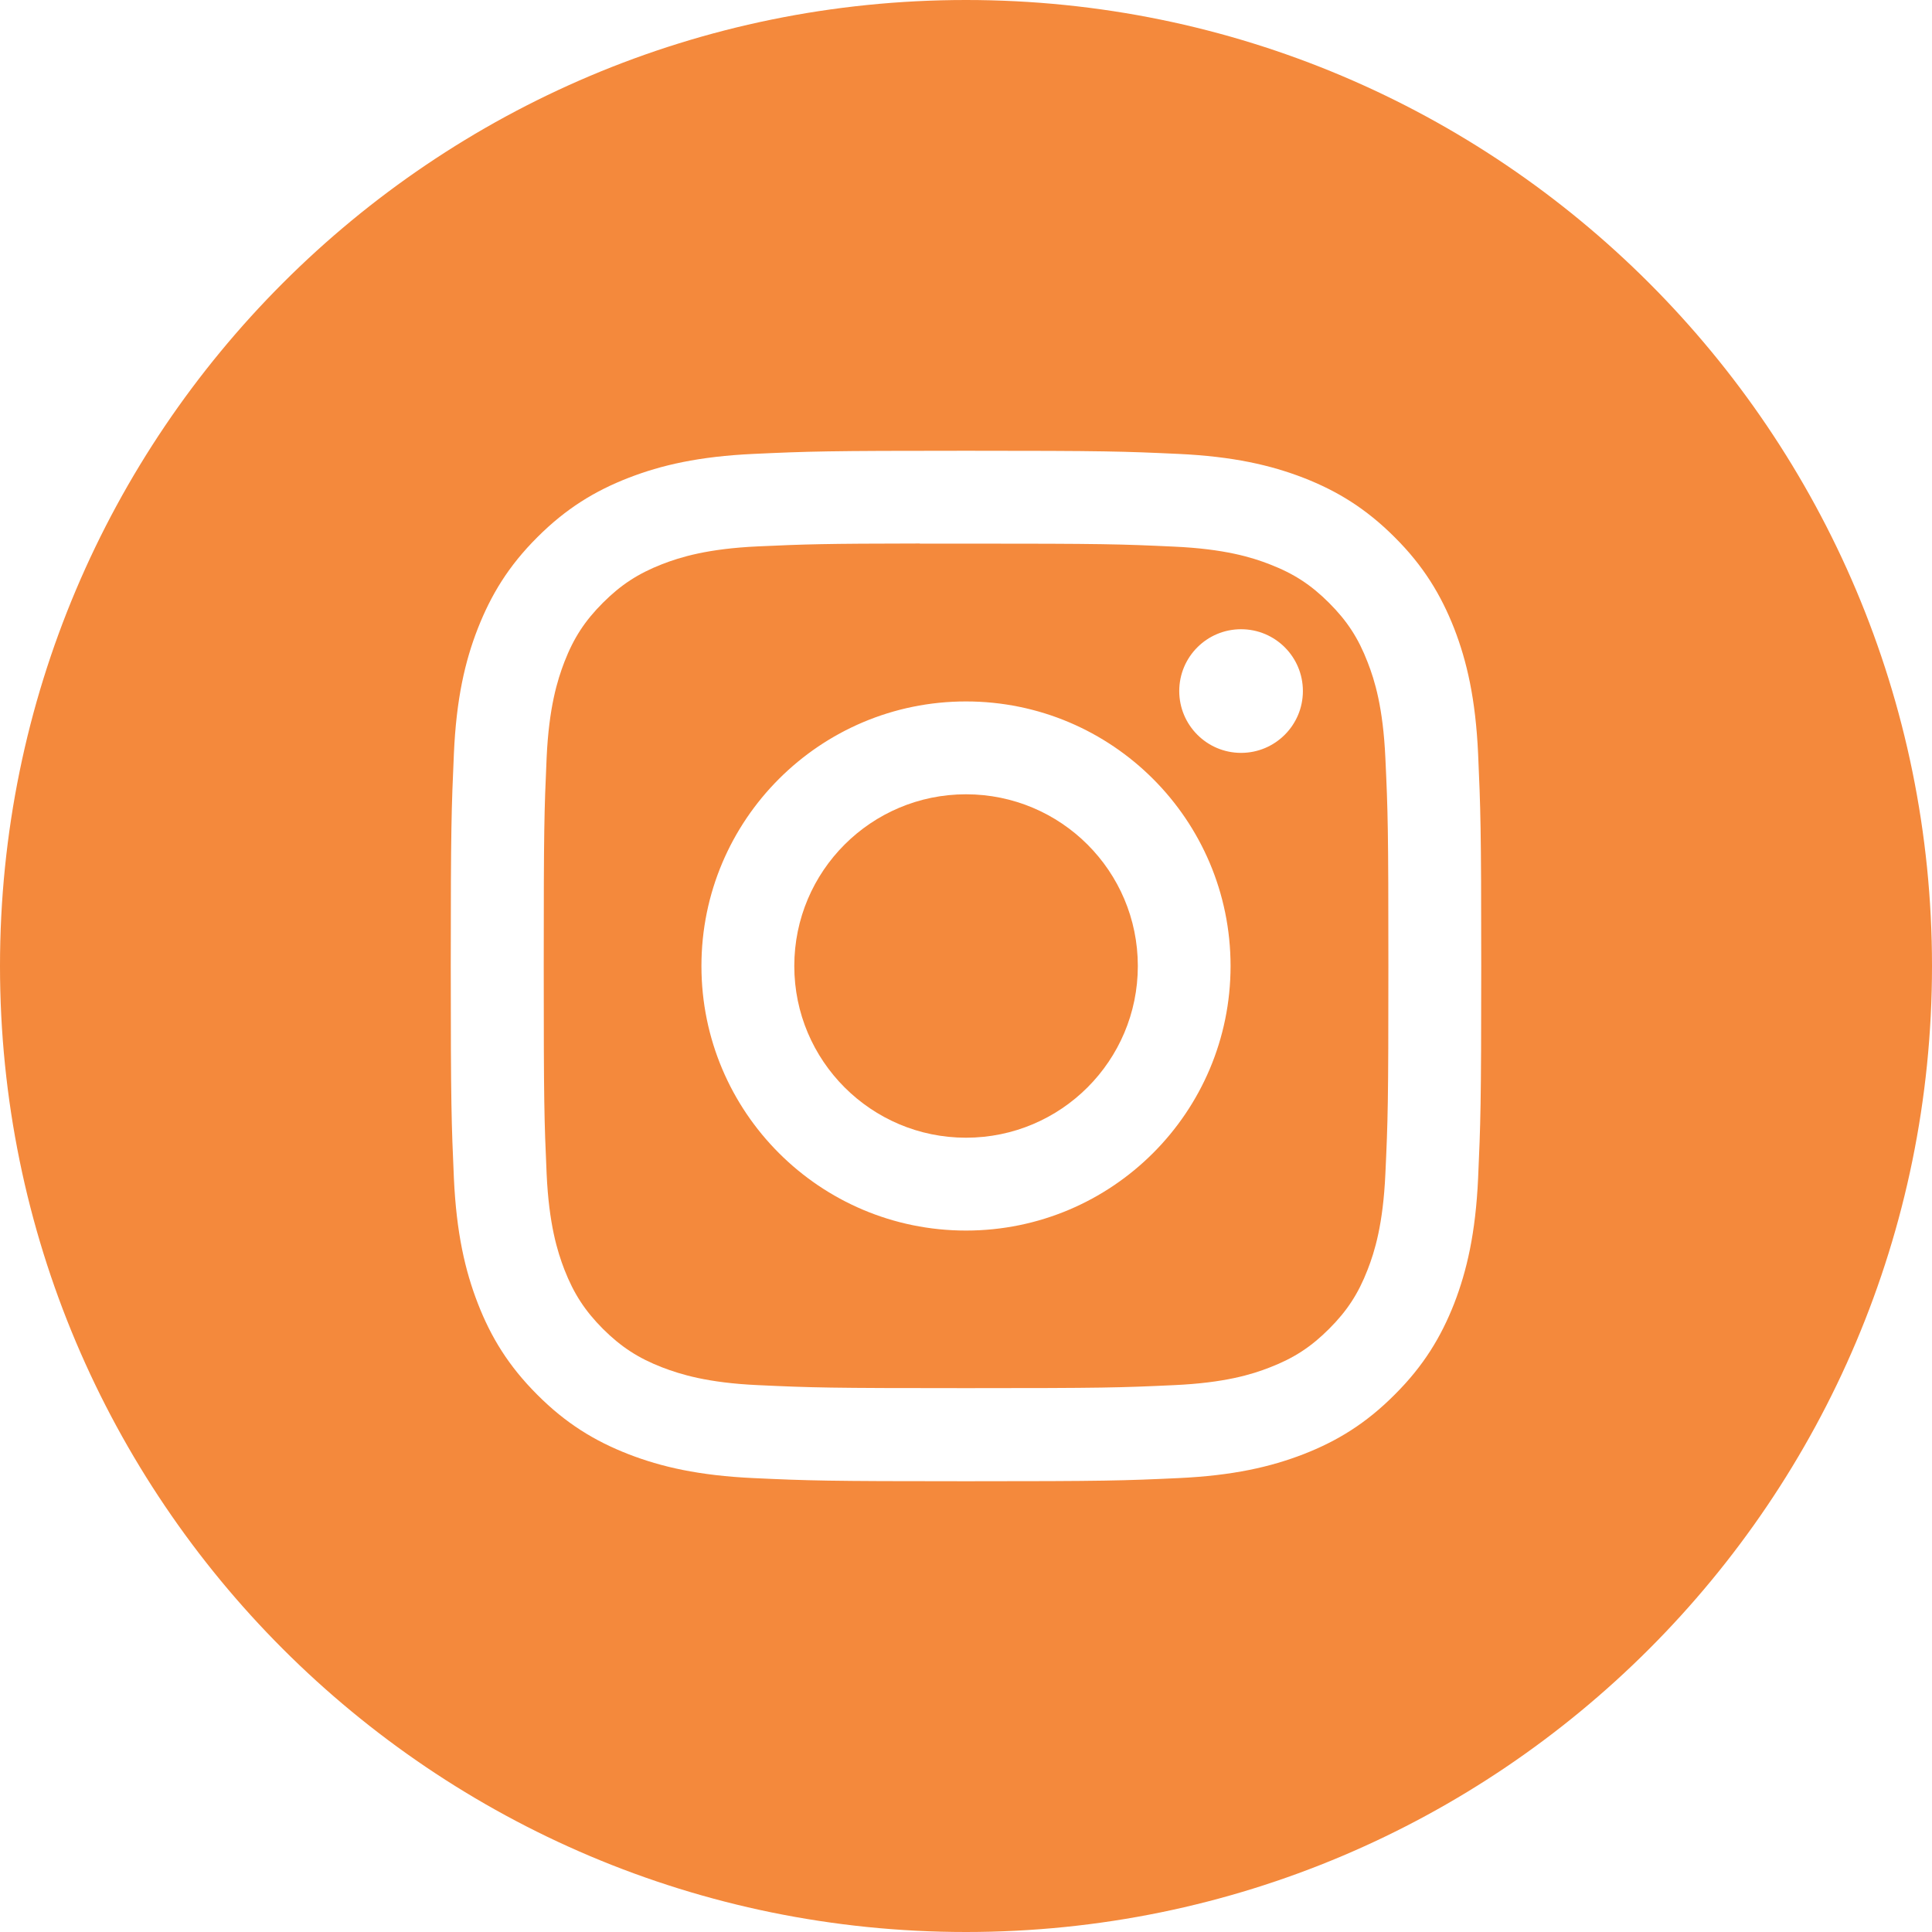 <svg width="16" height="16" viewBox="0 0 16 16" fill="none" xmlns="http://www.w3.org/2000/svg">
<g clip-path="url(#clip0_666_3627)">
<path fill-rule="evenodd" clip-rule="evenodd" d="M8 0C3.582 0 0 3.582 0 8C0 12.418 3.582 16 8 16C12.418 16 16 12.418 16 8C16 3.582 12.418 0 8 0ZM6.241 3.759C6.696 3.738 6.842 3.733 8 3.733H7.999C9.158 3.733 9.303 3.738 9.758 3.759C10.212 3.78 10.523 3.852 10.795 3.957C11.075 4.066 11.313 4.212 11.55 4.449C11.788 4.686 11.933 4.925 12.043 5.205C12.148 5.476 12.22 5.787 12.241 6.241C12.261 6.696 12.267 6.841 12.267 8C12.267 9.159 12.261 9.304 12.241 9.759C12.22 10.213 12.148 10.523 12.043 10.795C11.933 11.075 11.788 11.313 11.55 11.55C11.313 11.788 11.075 11.934 10.795 12.043C10.523 12.148 10.213 12.22 9.759 12.241C9.304 12.262 9.159 12.267 8 12.267C6.841 12.267 6.696 12.262 6.241 12.241C5.787 12.22 5.476 12.148 5.205 12.043C4.925 11.934 4.686 11.788 4.449 11.55C4.212 11.313 4.066 11.075 3.957 10.794C3.852 10.523 3.78 10.213 3.759 9.759C3.739 9.304 3.733 9.159 3.733 8C3.733 6.841 3.739 6.696 3.759 6.241C3.779 5.787 3.851 5.476 3.957 5.205C4.067 4.925 4.212 4.686 4.45 4.449C4.687 4.212 4.925 4.066 5.206 3.957C5.477 3.852 5.787 3.78 6.241 3.759Z" fill="#F4893C"/>
<path fill-rule="evenodd" clip-rule="evenodd" d="M7.618 4.502C7.692 4.502 7.772 4.502 7.858 4.502L8 4.502C9.14 4.502 9.275 4.506 9.725 4.527C10.141 4.546 10.366 4.615 10.517 4.674C10.716 4.751 10.858 4.844 11.007 4.993C11.156 5.142 11.249 5.284 11.326 5.484C11.385 5.634 11.454 5.86 11.473 6.276C11.494 6.725 11.498 6.86 11.498 7.999C11.498 9.138 11.494 9.273 11.473 9.723C11.454 10.139 11.385 10.364 11.326 10.515C11.249 10.714 11.156 10.856 11.007 11.005C10.858 11.154 10.716 11.247 10.517 11.324C10.367 11.383 10.141 11.452 9.725 11.471C9.275 11.492 9.14 11.496 8 11.496C6.861 11.496 6.726 11.492 6.276 11.471C5.86 11.452 5.635 11.382 5.484 11.324C5.285 11.247 5.143 11.154 4.993 11.005C4.844 10.855 4.752 10.714 4.674 10.514C4.616 10.364 4.546 10.138 4.527 9.722C4.507 9.273 4.503 9.137 4.503 7.998C4.503 6.859 4.507 6.724 4.527 6.274C4.546 5.858 4.616 5.633 4.674 5.482C4.751 5.283 4.844 5.141 4.993 4.992C5.143 4.842 5.285 4.75 5.484 4.672C5.634 4.614 5.86 4.544 6.276 4.525C6.67 4.507 6.822 4.502 7.618 4.501V4.502ZM10.278 5.211C9.995 5.211 9.766 5.44 9.766 5.723C9.766 6.005 9.995 6.235 10.278 6.235C10.561 6.235 10.79 6.005 10.79 5.723C10.79 5.44 10.561 5.211 10.278 5.211V5.211ZM5.809 8C5.809 6.79 6.79 5.809 8 5.809C9.21 5.809 10.191 6.79 10.191 8C10.191 9.21 9.21 10.191 8 10.191C6.79 10.191 5.809 9.21 5.809 8Z" fill="#F4893C"/>
<path d="M8 6.578C8.786 6.578 9.423 7.214 9.423 8C9.423 8.785 8.786 9.422 8 9.422C7.215 9.422 6.578 8.785 6.578 8C6.578 7.214 7.215 6.578 8 6.578Z" fill="#F4893C"/>
</g>
<defs>
<clipPath id="clip0_666_3627">
<rect width="16" height="16" fill="white"/>
</clipPath>
</defs>
</svg>
